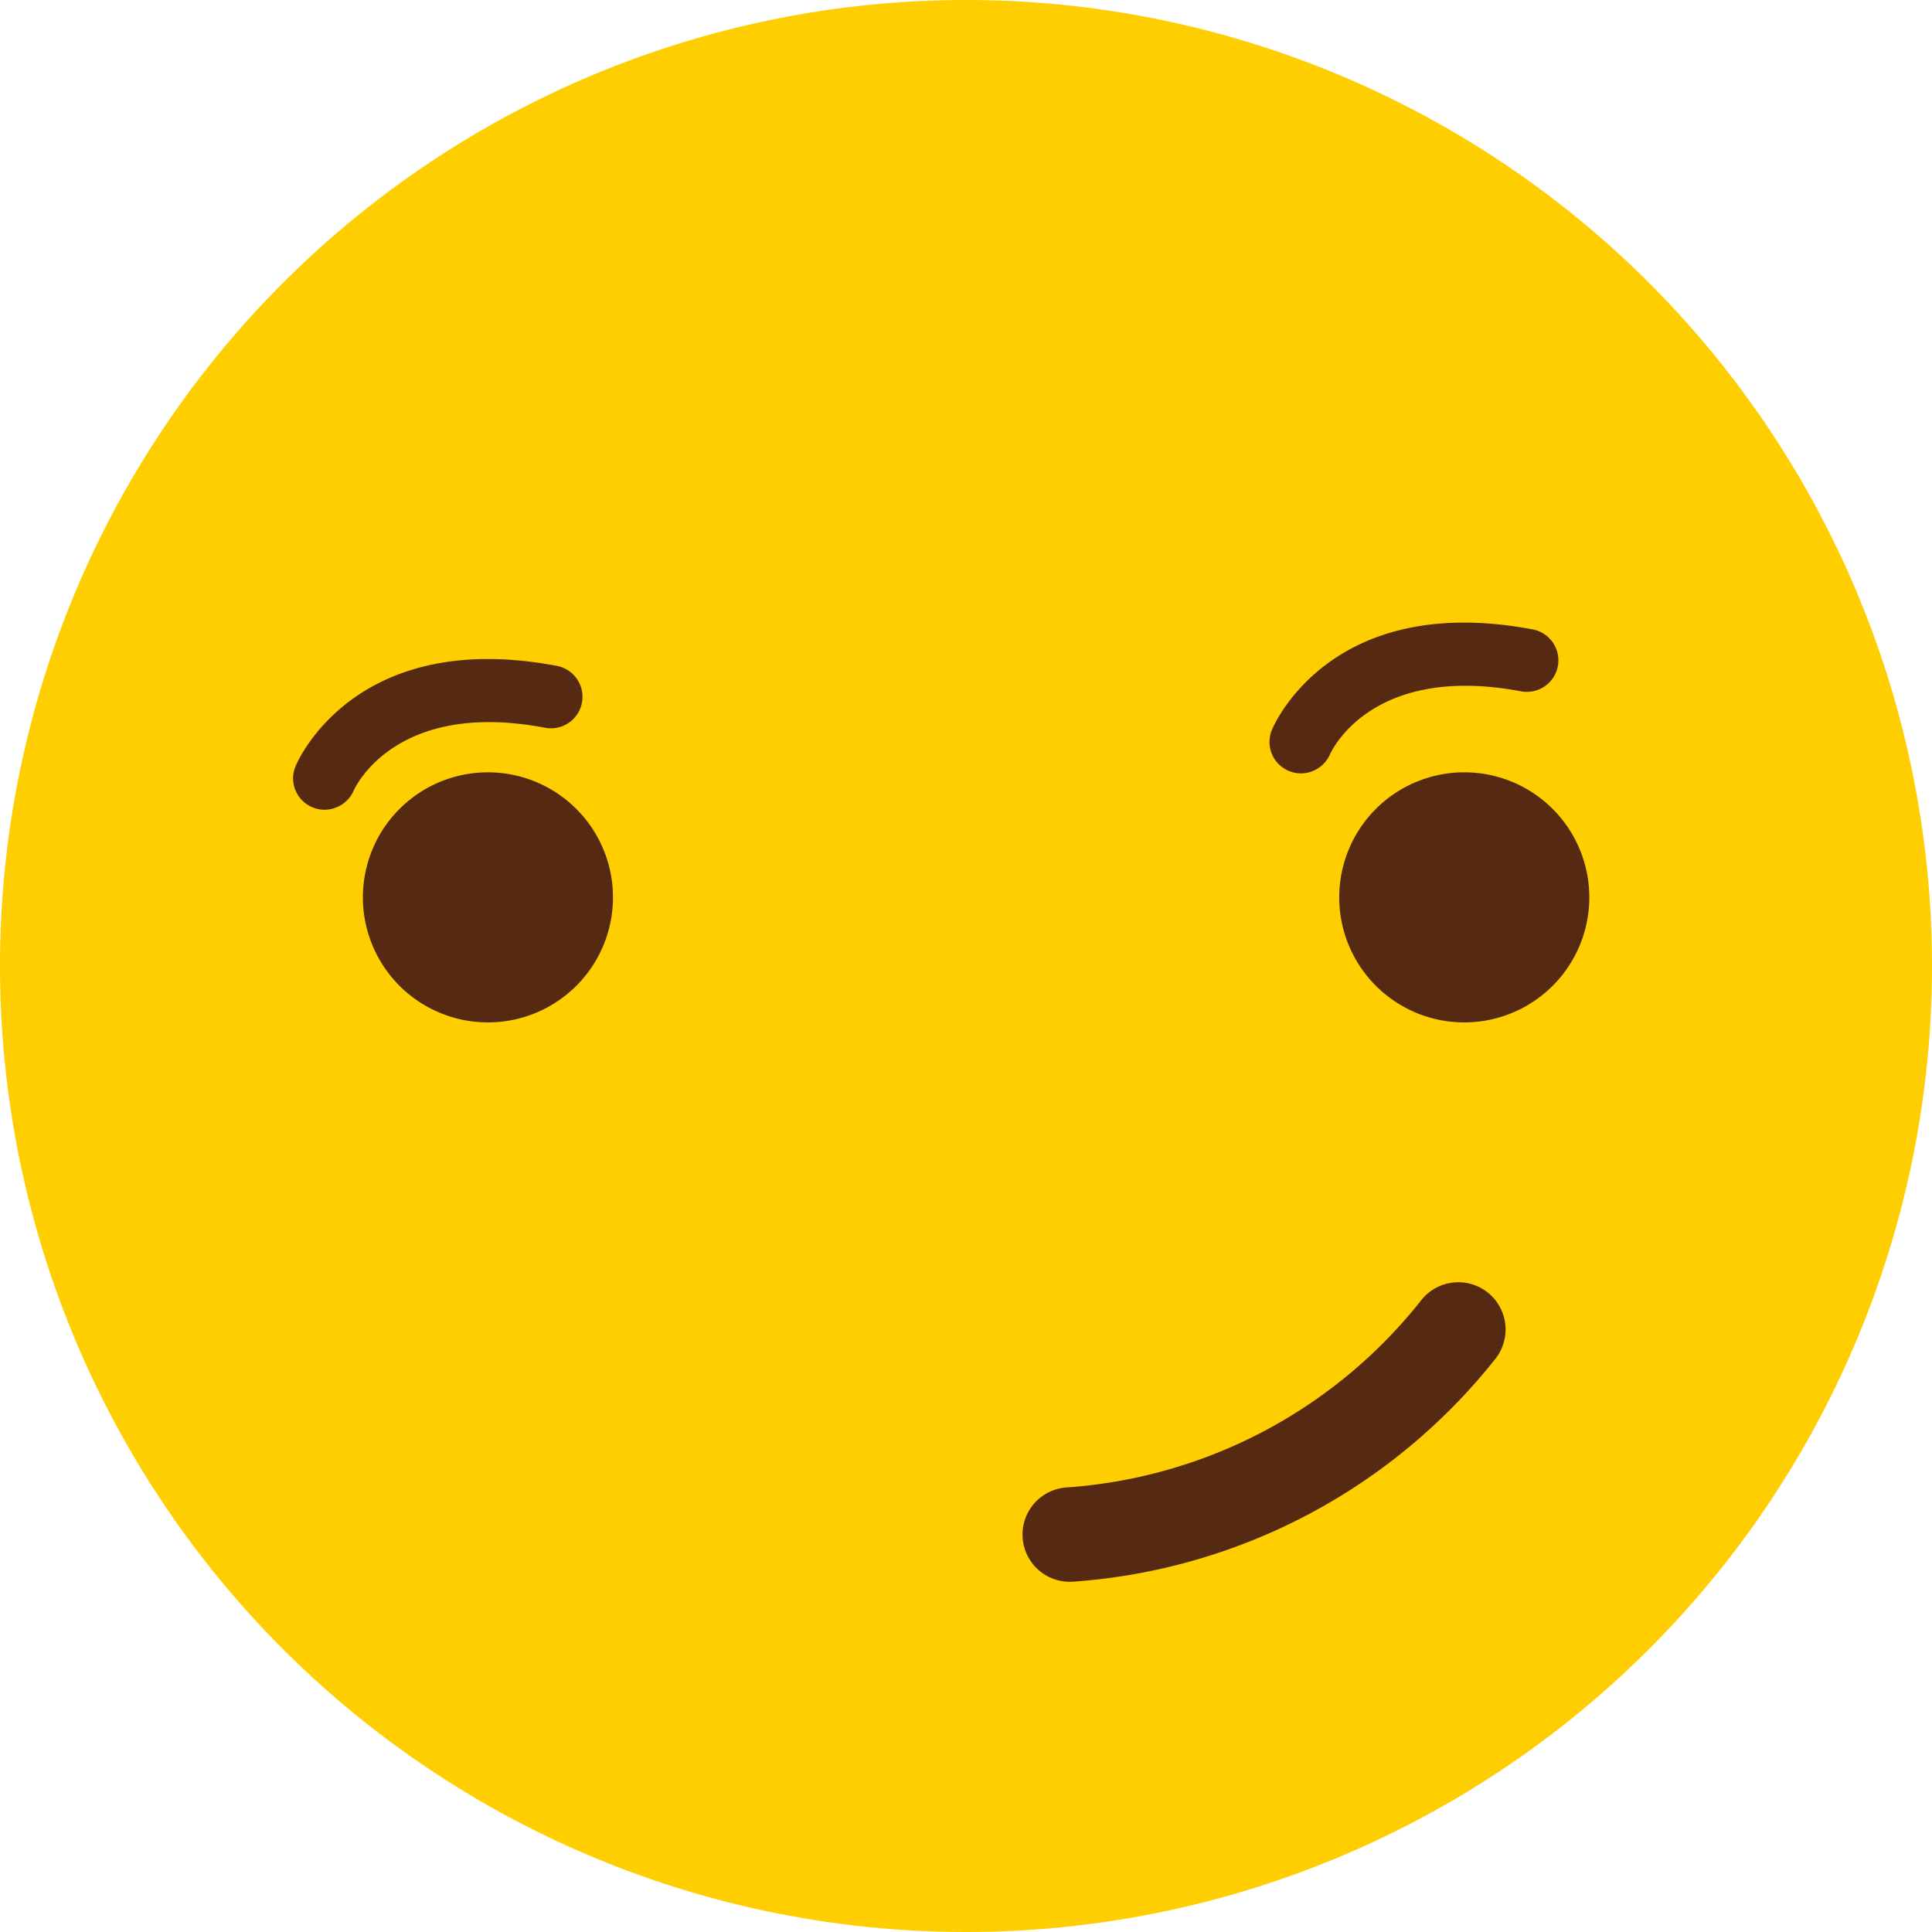 <svg xmlns="http://www.w3.org/2000/svg" width="86.556" height="86.555" viewBox="0 0 86.556 86.555"><defs><style>.a{fill:#ffce00;}.b{fill:#562912;}</style></defs><title>Asset 55</title><path class="a" d="M86.556,43.277A43.278,43.278,0,1,1,43.279,0,43.275,43.275,0,0,1,86.556,43.277Z"/><path class="b" d="M71.203,40.205a5.602,5.602,0,1,1-5.601-5.604A5.601,5.601,0,0,1,71.203,40.205Z"/><path class="b" d="M58.282,34.648a1.384,1.384,0,0,1-.548-.113,1.404,1.404,0,0,1-.754-1.829c.105-.254,2.674-6.208,11.687-4.508a1.411,1.411,0,1,1-.522,2.774c-6.679-1.259-8.488,2.66-8.562,2.828A1.425,1.425,0,0,1,58.282,34.648Z"/><path class="b" d="M27.462,40.205a5.602,5.602,0,1,1-5.604-5.604A5.603,5.603,0,0,1,27.462,40.205Z"/><path class="b" d="M14.54,36.277a1.375,1.375,0,0,1-.55-.113,1.402,1.402,0,0,1-.752-1.829c.105-.253,2.68-6.2,11.688-4.507a1.411,1.411,0,1,1-.522,2.773C17.727,31.34,15.914,35.262,15.84,35.43A1.428,1.428,0,0,1,14.54,36.277Z"/><path class="b" d="M47.952,70.866a2.116,2.116,0,0,1-.135-4.229,22.21,22.21,0,0,0,15.828-8.349,2.117,2.117,0,1,1,3.333,2.61,26.511,26.511,0,0,1-18.89,9.962C48.043,70.864,47.998,70.866,47.952,70.866Z"/></svg>